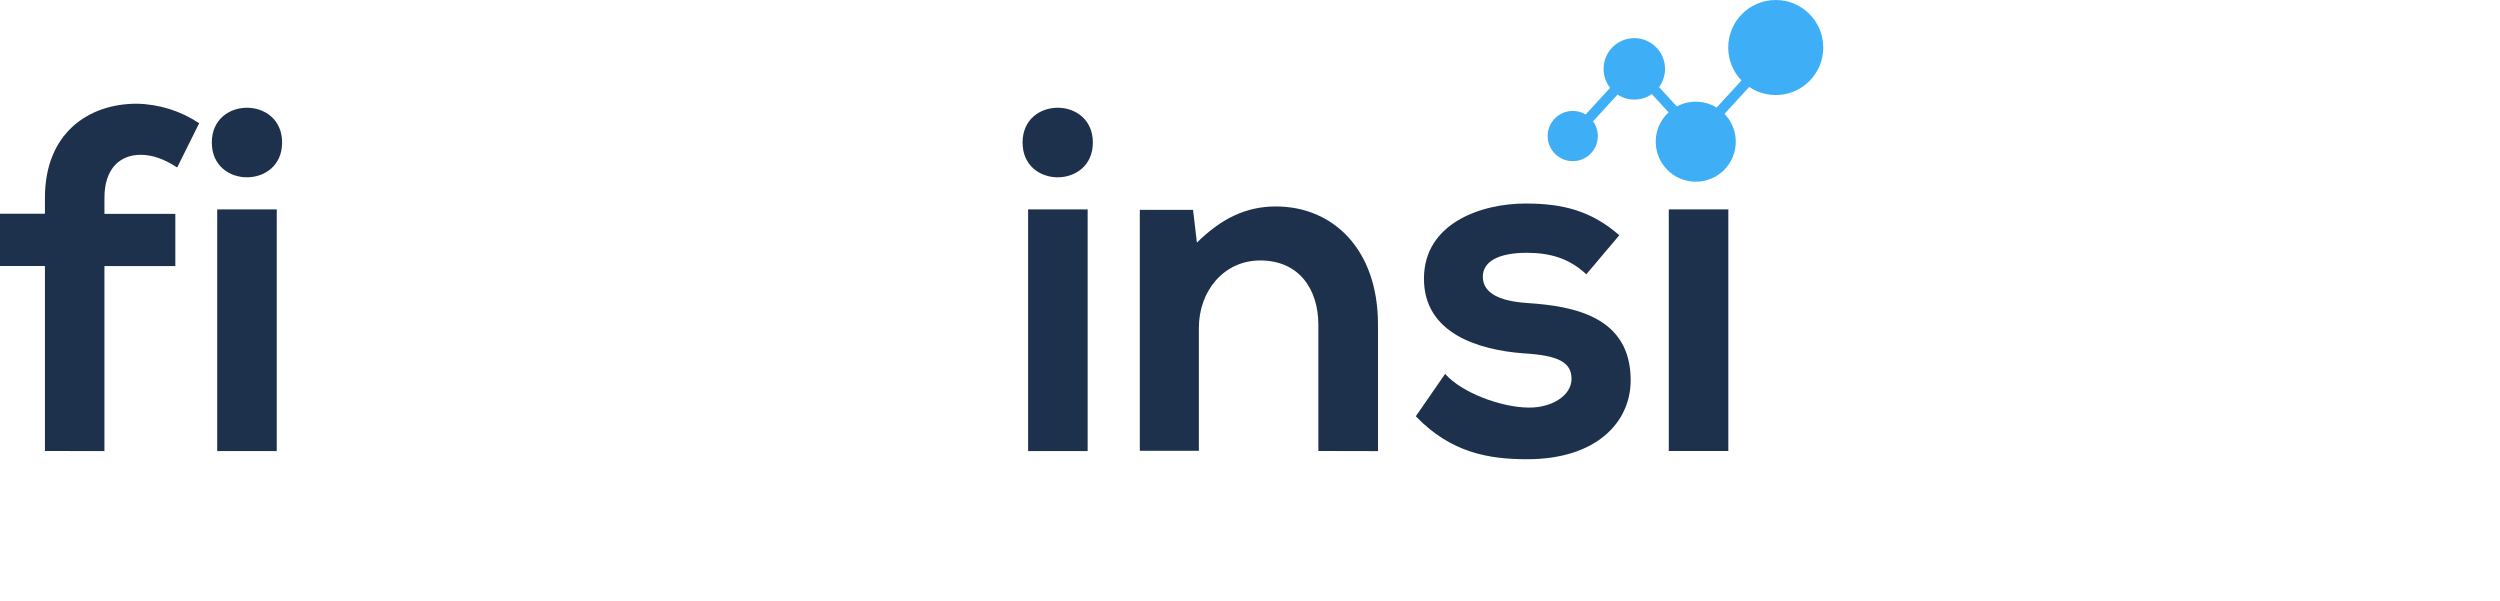 <?xml version="1.0" encoding="UTF-8" standalone="no"?>
<svg
   xmlns:dc="http://purl.org/dc/elements/1.1/"
   xmlns:cc="http://creativecommons.org/ns#"
   xmlns:rdf="http://www.w3.org/1999/02/22-rdf-syntax-ns#"
   xmlns:svg="http://www.w3.org/2000/svg"
   xmlns="http://www.w3.org/2000/svg"
   xmlns:sodipodi="http://sodipodi.sourceforge.net/DTD/sodipodi-0.dtd"
   xmlns:inkscape="http://www.inkscape.org/namespaces/inkscape"
   id="Layer_1"
   data-name="Layer 1"
   viewBox="0 0 825.84 198.65"
   version="1.1"
   sodipodi:docname="Fieldinsight.svg"
   inkscape:version="0.92.3 (2405546, 2018-03-11)">
  <sodipodi:namedview
     pagecolor="#ffffff"
     bordercolor="#666666"
     borderopacity="1"
     objecttolerance="10"
     gridtolerance="10"
     guidetolerance="10"
     inkscape:pageopacity="0"
     inkscape:pageshadow="2"
     inkscape:window-width="640"
     inkscape:window-height="480"
     id="namedview29"
     showgrid="false"
     inkscape:zoom="0.40080402"
     inkscape:cx="369.25778"
     inkscape:cy="99.324997"
     inkscape:window-x="0"
     inkscape:window-y="27"
     inkscape:window-maximized="0"
     inkscape:current-layer="Layer_1-2" />
  <defs
     id="defs4">
    <style
       id="style2">.cls-1{fill:#1e314c}.cls-2{fill:#3eaef7}</style>
  </defs>
  <g
     id="Layer_2"
     data-name="Layer 2">
    <g
       id="Layer_1-2"
       data-name="Layer 1-2">
      <path
         class="cls-1"
         d="M 101.92,549.65 V 488.54 H 87.08 v -17.26 h 14.84 V 466 c 0,-21.28 14.31,-31.07 30.31,-31.07 7.356,0.126 14.521,2.365 20.64,6.45 L 145.61,456 c -4.19,-2.74 -8.06,-4.19 -12.09,-4.19 -6.77,0 -11.94,4.51 -11.94,14.19 v 5.32 H 145 v 17.25 h -23.42 v 61.11 z m 78.35,-101.9 c 0,15.32 -23.22,15.32 -23.22,0 0,-15.32 23.22,-15.32 23.22,0 z m -21.44,22.09 v 79.84 h 19.67 v -79.84 z m 289.26,-22.09 c 0,15.32 -23.22,15.32 -23.22,0 0,-15.32 23.22,-15.32 23.22,0 z m -21.39,22.09 v 79.84 h 19.67 v -79.84 z m 95.88,79.81 V 508 c 0,-12.09 -6.61,-21.29 -19.19,-21.29 -12.09,0 -20.28,10.14 -20.28,22.25 v 40.63 H 463.6 V 470 h 17.59 l 1.27,10.81 c 8.06,-7.91 16.12,-11.94 26.12,-11.94 18.7,0 33.7,14 33.7,39 v 41.82 z m 88.51,-58.37 c -5.64,-5.32 -12.09,-7.1 -19.67,-7.1 -9.35,0 -14.51,2.9 -14.51,7.89 0,4.99 4.68,8.06 14.84,8.71 15,1 34,4.36 34,25.47 0,14 -11.41,26.12 -34.22,26.12 -12.57,0 -25.15,-2.09 -36.75,-14.19 l 9.67,-14 c 5.64,6.34 18.54,11 27.41,11.13 7.41,0.16 14.35,-3.71 14.35,-9.52 0,-5.49 -4.51,-7.74 -15.8,-8.39 -15,-1.13 -32.95,-6.61 -32.95,-24.67 0,-18.39 19,-24.83 33.54,-24.83 12.42,0 21.77,2.42 31,10.48 z"
         id="path6"
         transform="translate(-87.08,-400.67)"
         inkscape:connector-curvature="0"
         style="fill:#1e314c"
         sodipodi:nodetypes="cccccscccssccccccssscccccsssccccccssscccccsscccsscsscccscsscc" />
      <path
         class="cls-1"
         d="M551.26 69.17h19.67v79.81h-19.67z"
         id="path8" />
      <circle
         class="cls-2"
         cx="519.53"
         cy="44.94"
         r="8.29"
         id="circle12" />
      <circle
         class="cls-2"
         cx="539.87"
         cy="22.75"
         r="10.15"
         id="circle14" />
      <circle
         class="cls-2"
         cx="560.17"
         cy="46.81"
         r="13.22"
         id="circle16" />
      <circle
         class="cls-2"
         cx="586.59"
         cy="15.7"
         r="15.7"
         id="circle18" />
      <path
         class="cls-2"
         d="M601.73 432.85h30.1v3.32h-30.1z"
         id="path20"
         transform="rotate(-47.5 117.938 333.118)" />
      <path
         class="cls-2"
         d="M642.9 432.85H673v3.32h-30.1z"
         id="path22"
         transform="rotate(-47.51 159.22 333.095)" />
      <path
         class="cls-2"
         d="M635.84 419.44h3.32v30.1h-3.32z"
         id="path24"
         transform="rotate(-42.49 78.66 346.143)" />
    </g>
  </g>
</svg>
